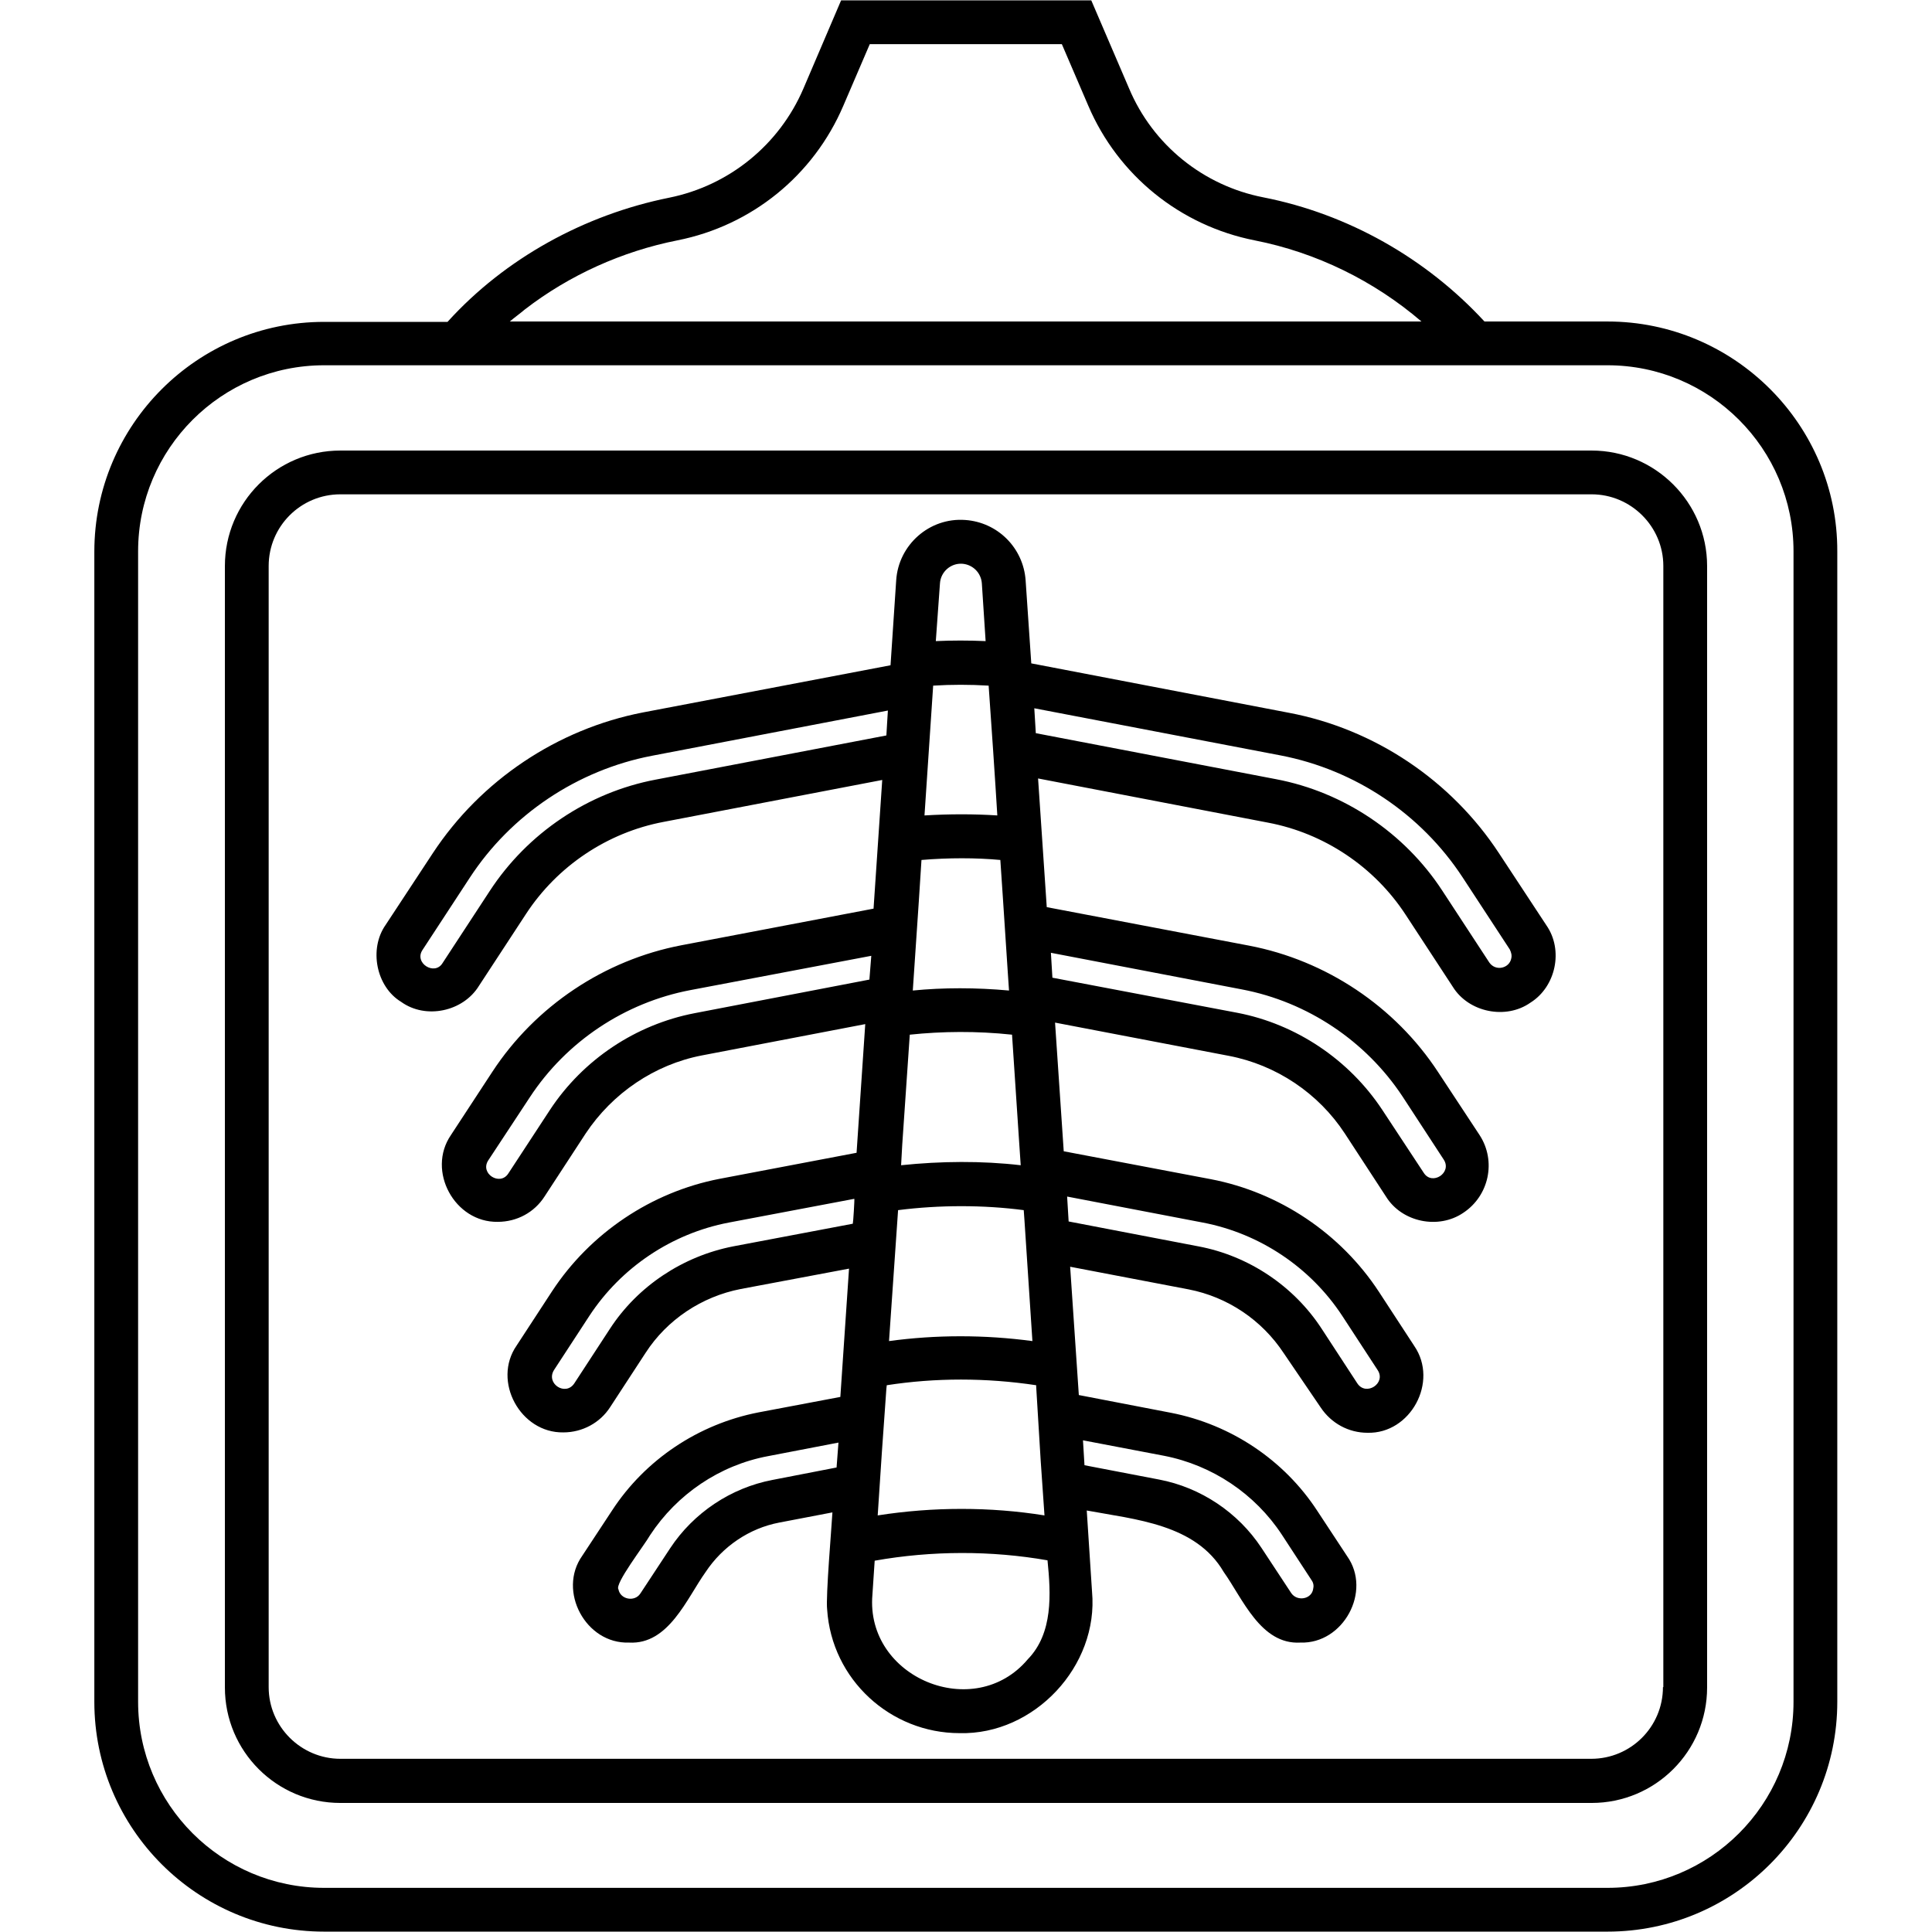 <svg id="Layer_1" enable-background="new 0 0 512 512" viewBox="0 0 512 512" xmlns="http://www.w3.org/2000/svg"><path d="m397.3 226.2c-12.7-19.4-33-33-55.7-37.3l-68.3-13.1-1.5-22c-.6-8.6-7.4-15.4-16-16-9.5-.7-17.7 6.6-18.3 16l-1.5 22.5-65.6 12.5c-22.7 4.4-43 18-55.7 37.3l-12.5 19c-4.5 6.4-2.5 16.4 4.1 20.4 6.5 4.7 16.4 2.6 20.6-4.2 0 0 12.5-19.1 12.5-19.1 8.3-12.7 21.6-21.6 36.5-24.4l57.9-11.1-2.3 34.1-50.9 9.7c-20.4 3.9-38.7 16.1-50.1 33.5l-11 16.8c-6.5 9.5 1 23.2 12.4 23 5.1 0 9.7-2.5 12.4-6.7l10.9-16.7c7.1-10.7 18.3-18.3 30.8-20.7l43.3-8.3-2.3 34.1s-36.3 6.9-36.3 6.9c-18.1 3.5-34.3 14.4-44.4 29.8l-9.4 14.4c-6.5 9.4 1 23.2 12.4 23 5 0 9.7-2.5 12.4-6.7l9.4-14.4c5.7-8.8 14.9-14.9 25.2-16.9l28.7-5.4-2.3 34-21.7 4.1c-15.9 3.1-30 12.5-38.8 26l-7.9 12c-6.6 9.3.9 23.4 12.4 23 10.5.6 15.3-11.7 20.3-18.7 4.5-6.8 11.6-11.6 19.5-13.1l14.1-2.7c-.2 3.7-1.8 22.4-1.4 25.7 1.2 18.6 16.8 32.8 35.1 32.8 19.8.5 36.9-17.8 35.1-37.5 0 0-1.4-21.5-1.4-21.5 12.9 2.4 28.9 3.6 36.3 16.3 5 7 9.8 19.3 20.3 18.7 11.4.4 19-13.6 12.4-22.9 0 0-7.9-12-7.9-12-8.8-13.5-22.9-22.9-38.8-26l-24.4-4.7-2.3-34 31.4 6c10.3 2 19.4 8.1 25.2 16.9l9.8 14.4c2.8 4.2 7.4 6.7 12.4 6.7 11.4.3 18.9-13.5 12.4-23 0 0-9.4-14.4-9.4-14.4-10.1-15.4-26.3-26.3-44.5-29.8l-39-7.4-2.3-34.1 46 8.8c12.6 2.4 23.8 9.9 30.8 20.6l10.9 16.7c4.2 6.8 13.9 8.8 20.5 4.3 6.8-4.5 8.8-13.7 4.3-20.6l-11-16.7c-11.4-17.4-29.7-29.6-50.1-33.5l-53.6-10.2-2.3-34.1 60.9 11.7c14.9 2.8 28.2 11.7 36.5 24.4l12.5 19.1c4.2 6.8 14.1 8.8 20.6 4.2 6.7-4.2 8.8-13.9 4.2-20.5zm-175.6 162.7-17 3.3c-11 2.1-20.9 8.7-27.1 18.1l-7.9 12c-1.5 2.3-5.3 1.6-5.8-1.1-1.1-1.4 6.8-11.6 8.4-14.4 7.1-10.8 18.4-18.5 31.2-20.9l18.7-3.6c-.1 1.4-.4 5.2-.5 6.6zm4.3-64.6-31.7 6c-13.3 2.6-25.3 10.5-32.7 21.9l-9.4 14.4c-2.3 3.5-7.6.1-5.4-3.5 0 0 9.4-14.4 9.4-14.4 8.4-12.8 21.8-21.8 36.9-24.7l33.3-6.3c.1.1-.3 6.4-.4 6.6zm82.5 61.5c12.8 2.5 24.1 10.1 31.2 20.9l7.9 12.1c.5.7.6 1.5.4 2.3-.4 2.7-4.2 3.4-5.8 1.1 0 0-7.9-12-7.9-12-6.2-9.4-16.1-16-27.1-18.1l-19.8-3.8-.4-6.6zm10.3-61.8c15.1 2.9 28.5 11.9 36.9 24.7l9.4 14.4c2.3 3.5-3.1 7-5.4 3.5 0 0-9.4-14.4-9.4-14.4-7.4-11.4-19.4-19.4-32.7-21.9l-34.4-6.6-.4-6.6zm-69.7-169.4c.2-3.1 2.9-5.4 5.9-5.2 2.8.2 5 2.4 5.2 5.2l1 15.3c-4.5-.2-8.9-.2-13.2 0zm-1.8 27.1c4.8-.3 9.7-.3 14.7 0 .6 8.3 1.8 26 2.3 34.4-6.2-.4-12.7-.4-19.3 0zm-3.8 57.1.7-10.9c7.2-.6 14.4-.6 20.9 0l.7 10.4 1.3 19.8.3 4.4c-8.8-.8-17.4-.8-25.5 0 .4-6 1.2-17.8 1.6-23.7zm-4.4 64.6 2-29.2c8.6-.9 17.7-1 27.1 0l1.9 28.7.4 5.9c-10.3-1.2-21.2-1.1-31.7 0zm-1.1 17.3c11-1.4 22.6-1.4 33.3 0l.2 2.8 2.1 31.9c-12.7-1.7-25.5-1.7-38 0zm-64.2-114.1c-18 3.4-34 14.2-44 29.5l-12.5 19.1c-2.1 3.5-7.7 0-5.3-3.5l12.5-19.1c10.9-16.7 28.5-28.5 48.2-32.3l62.6-12c0 .2-.4 6.2-.4 6.6zm56.6 53-46.3 8.9c-15.6 3-29.6 12.3-38.4 25.7l-11 16.8c-2.2 3.4-7.6 0-5.3-3.5 0 0 11-16.7 11-16.7 9.7-14.8 25.2-25.1 42.5-28.4l48-9.1zm98.7 2.6c17.4 3.3 32.9 13.7 42.6 28.4l10.9 16.7c2.3 3.5-3.1 7-5.3 3.5 0 0-11-16.7-11-16.7-8.8-13.3-22.8-22.7-38.4-25.7l-49-9.3-.4-6.6zm-56.7 177.5c-14.2 16.9-43.1 4.9-41.2-17.1 0 0 .6-9 .6-9 15.2-2.7 30.9-2.7 45.8-.1.9 8.9 1.5 19.3-5.2 26.2zm3.4-52.5 1 14.4c-14.4-2.3-29.5-2.3-44.2 0 .5-8.1 1.7-25.6 2.3-33.6l.1-.9c12.9-2 26.3-2 39.6 0v.4zm124.7-133.2c-.5 2.6-4.1 3.5-5.8 1.1l-12.5-19.1c-10-15.3-26.1-26.1-44-29.5l-63.7-12.2-.4-6.6 65.3 12.5c19.7 3.8 37.2 15.5 48.2 32.3l12.5 19.1c.4.8.6 1.6.4 2.4zm25.5-168.8h-32.6c-15.5-16.8-36.2-28.5-58.6-32.9-15.9-3.1-29.3-13.9-35.6-28.9l-10-23.3h-66.3l-10 23.4c-6.4 14.9-19.7 25.7-35.6 28.9-22.3 4.5-43.4 16-58.7 32.9h-32.7c-33.6 0-60.9 27.3-60.9 60.9v304.8c0 33.6 27.3 60.9 60.9 60.9h340.1c33.6 0 60.9-27.3 60.9-60.9v-304.9c.1-33.5-27.3-60.9-60.9-60.9zm-286.9-3.2c11.8-9.1 25.8-15.4 40.4-18.3 19.7-3.9 36.1-17.2 44-35.7l7-16.3h50.9l7 16.3c7.9 18.5 24.4 31.8 44.1 35.7 16.3 3.2 31.6 10.7 44.2 21.5h-241.6c1.3-1.1 2.7-2.1 4-3.2zm336.2 369c0 27.2-22.1 49.3-49.3 49.3h-340.1c-27.2 0-49.3-22.1-49.3-49.3v-304.9c0-27.2 22.1-49.3 49.3-49.3h340.1c27.2 0 49.3 22.1 49.3 49.3zm-53.5-331.6h-331.6c-16.9 0-30.6 13.7-30.6 30.6v297.2c0 16.9 13.7 30.6 30.6 30.6h331.6c16.9 0 30.6-13.7 30.6-30.6v-297.2c0-16.9-13.8-30.6-30.6-30.6zm18.9 327.7c0 10.5-8.5 19-19 19h-331.5c-10.4 0-19-8.5-19-19v-297.1c0-10.5 8.5-19 19-19h331.6c10.4 0 19 8.5 19 19v297.1z"/></svg>